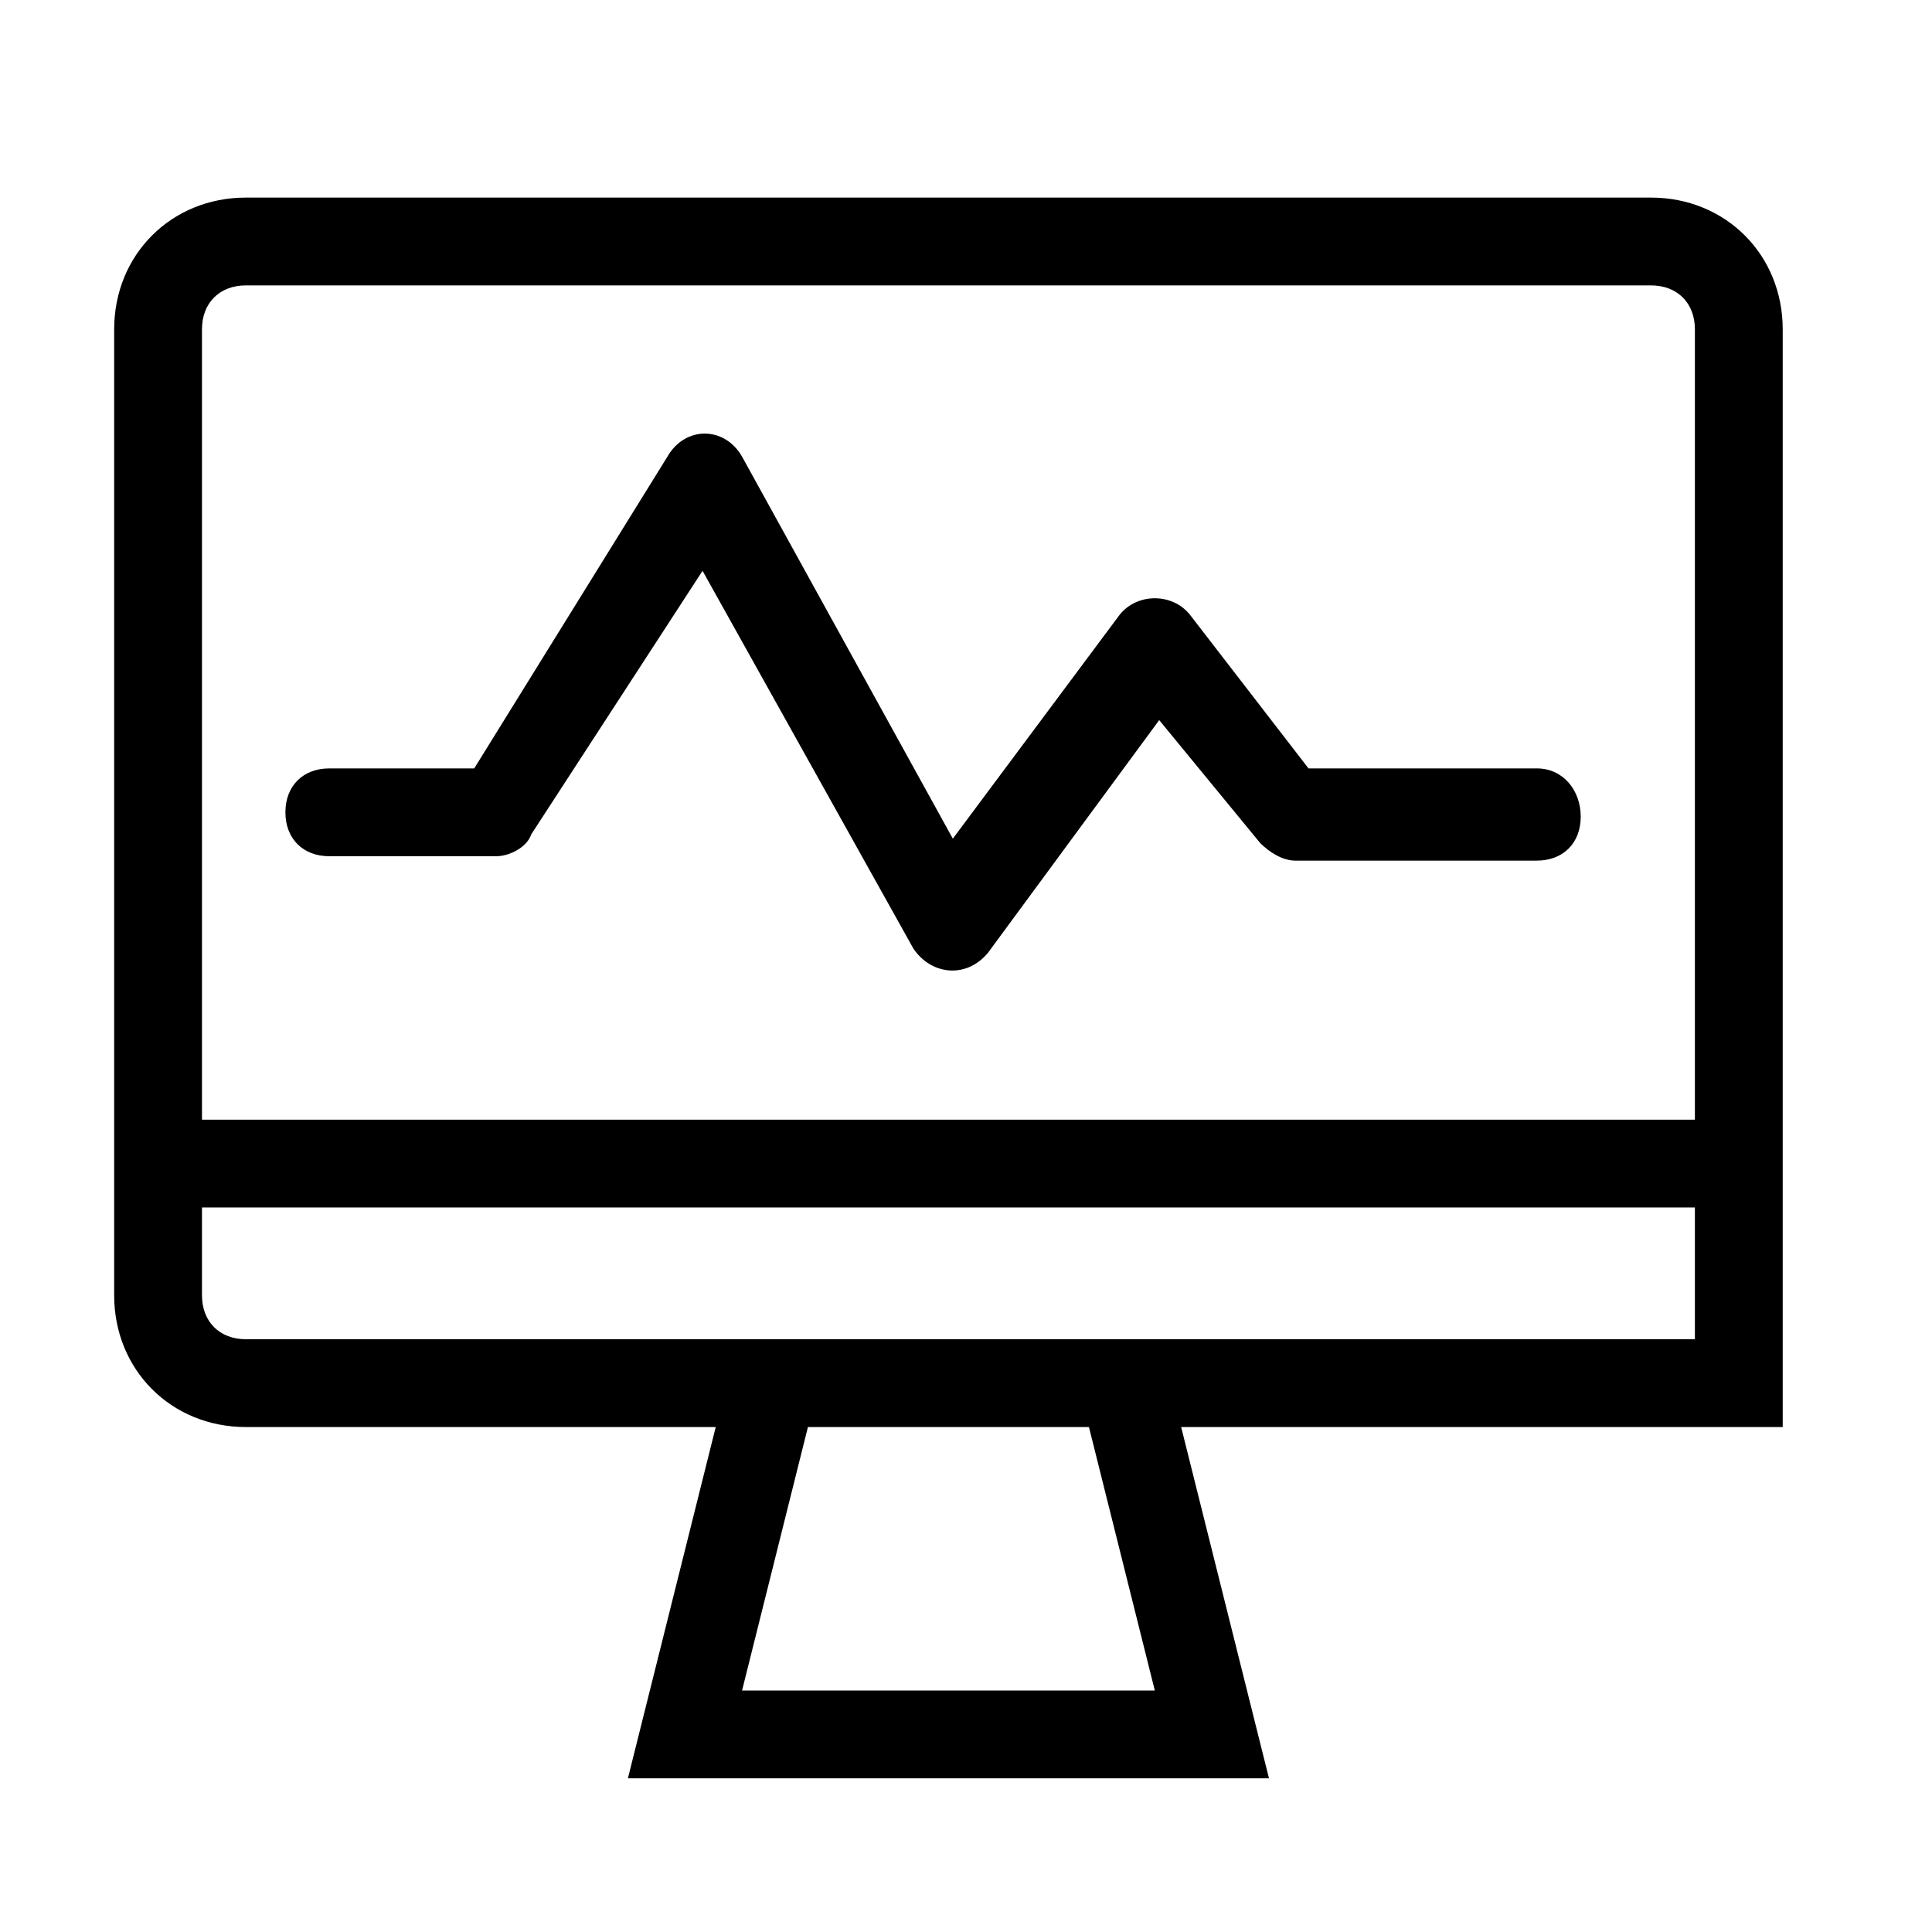 <?xml version="1.0" standalone="no"?><!DOCTYPE svg PUBLIC "-//W3C//DTD SVG 1.1//EN" "http://www.w3.org/Graphics/SVG/1.1/DTD/svg11.dtd"><svg t="1597038990262" class="icon" viewBox="0 0 1024 1024" version="1.1" xmlns="http://www.w3.org/2000/svg" p-id="21881" xmlns:xlink="http://www.w3.org/1999/xlink" width="200" height="200"><defs><style type="text/css"></style></defs><path d="M944.873 174.545c0-39.564-30.255-69.818-69.818-69.818h-744.727c-39.564 0-69.818 30.255-69.818 69.818v512c0 39.564 30.255 69.818 69.818 69.818h249.018l-46.545 186.182h339.782l-46.545-186.182h318.836v-581.818z m-551.564 721.455l34.909-139.636h148.945l34.909 139.636h-218.764z m505.018-186.182h-768c-13.964 0-23.273-9.309-23.273-23.273v-46.545h791.273v69.818z m0-116.364h-791.273v-418.909c0-13.964 9.309-23.273 23.273-23.273h744.727c13.964 0 23.273 9.309 23.273 23.273v418.909z" p-id="21882"></path><path d="M814.545 407.273h-121.018L630.691 325.818c-9.309-11.636-27.927-11.636-37.236 0l-88.436 118.691-111.709-202.473c-9.309-16.291-30.255-16.291-39.564 0l-102.4 165.236H174.545c-13.964 0-23.273 9.309-23.273 23.273s9.309 23.273 23.273 23.273h88.436c6.982 0 16.291-4.655 18.618-11.636l90.764-139.636 111.709 200.145c9.309 13.964 27.927 16.291 39.564 2.327l90.764-123.345 53.527 65.164c4.655 4.655 11.636 9.309 18.618 9.309H814.545c13.964 0 23.273-9.309 23.273-23.273s-9.309-25.6-23.273-25.6z" p-id="21883"></path></svg>